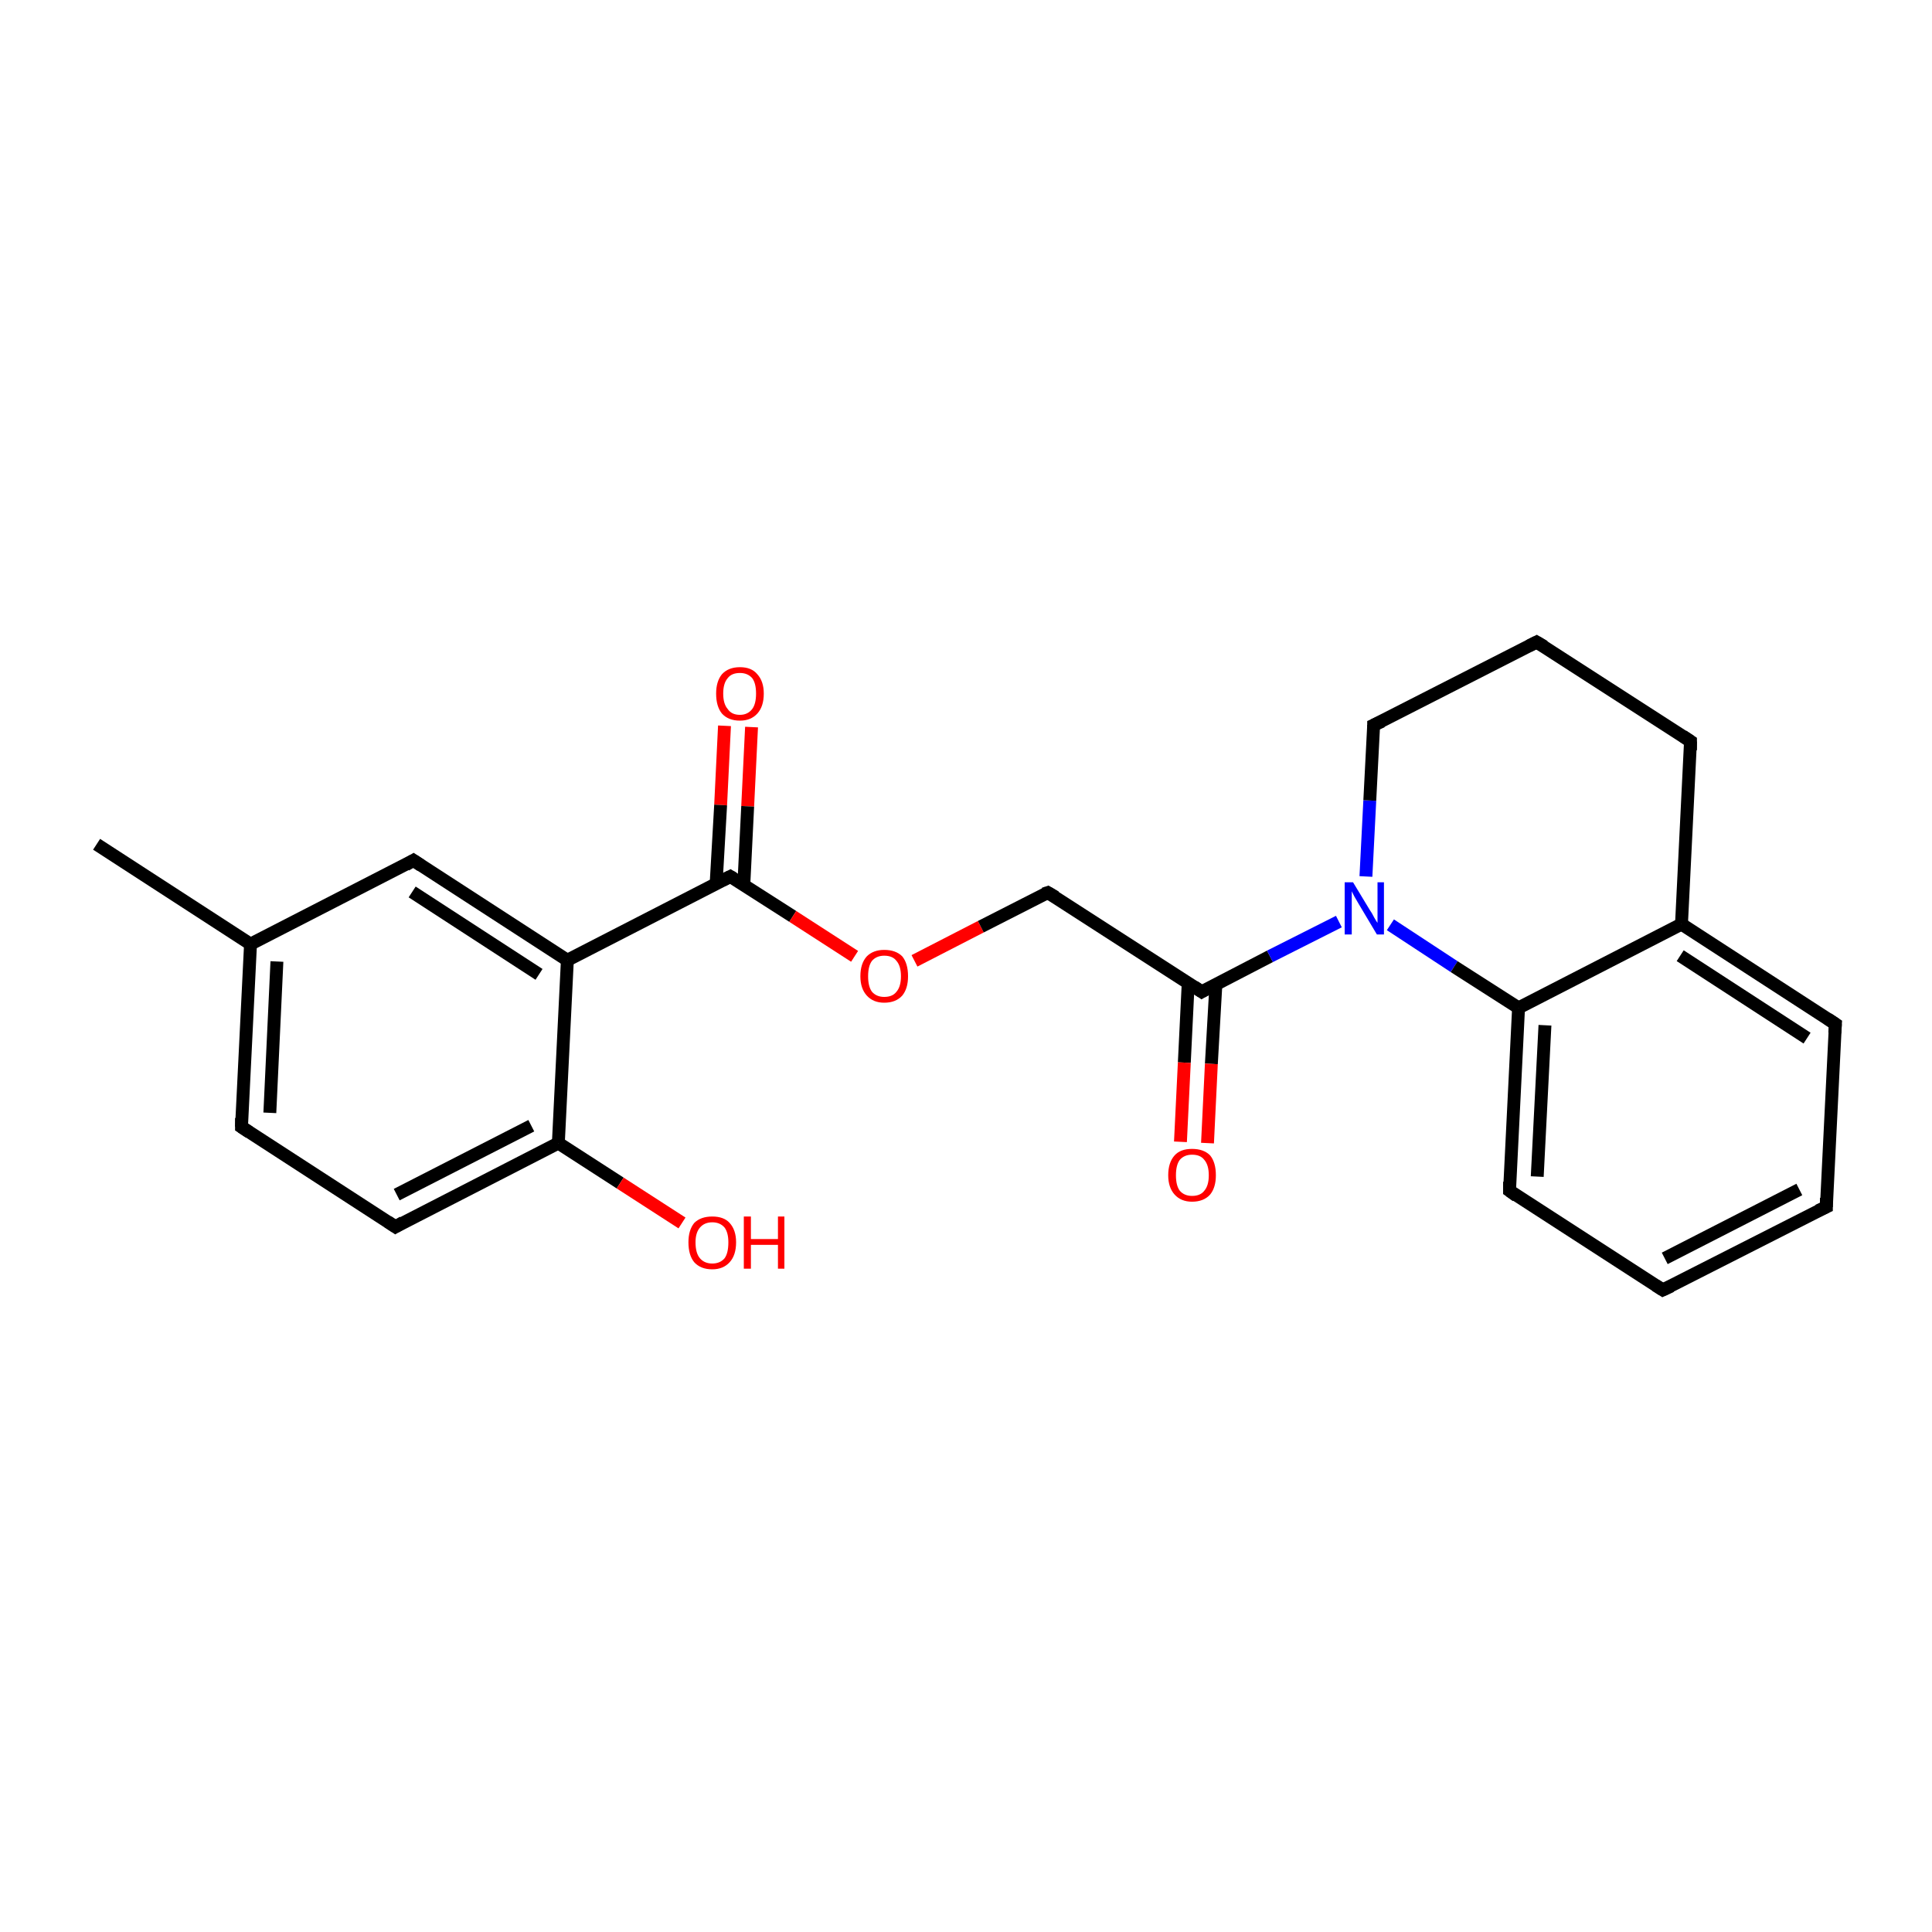 <?xml version='1.0' encoding='iso-8859-1'?>
<svg version='1.1' baseProfile='full'
              xmlns='http://www.w3.org/2000/svg'
                      xmlns:rdkit='http://www.rdkit.org/xml'
                      xmlns:xlink='http://www.w3.org/1999/xlink'
                  xml:space='preserve'
width='300px' height='300px' viewBox='0 0 300 300'>
<!-- END OF HEADER -->
<rect style='opacity:1.0;fill:#FFFFFF;stroke:none' width='300.0' height='300.0' x='0.0' y='0.0'> </rect>
<path class='bond-0 atom-0 atom-1' d='M 116.7,112.9 L 116.1,125.2' style='fill:none;fill-rule:evenodd;stroke:#FF0000;stroke-width:2.0px;stroke-linecap:butt;stroke-linejoin:miter;stroke-opacity:1' />
<path class='bond-0 atom-0 atom-1' d='M 116.1,125.2 L 115.5,137.4' style='fill:none;fill-rule:evenodd;stroke:#000000;stroke-width:2.0px;stroke-linecap:butt;stroke-linejoin:miter;stroke-opacity:1' />
<path class='bond-0 atom-0 atom-1' d='M 112.5,112.7 L 111.9,125.0' style='fill:none;fill-rule:evenodd;stroke:#FF0000;stroke-width:2.0px;stroke-linecap:butt;stroke-linejoin:miter;stroke-opacity:1' />
<path class='bond-0 atom-0 atom-1' d='M 111.9,125.0 L 111.2,137.2' style='fill:none;fill-rule:evenodd;stroke:#000000;stroke-width:2.0px;stroke-linecap:butt;stroke-linejoin:miter;stroke-opacity:1' />
<path class='bond-1 atom-1 atom-2' d='M 113.4,136.1 L 123.1,142.3' style='fill:none;fill-rule:evenodd;stroke:#000000;stroke-width:2.0px;stroke-linecap:butt;stroke-linejoin:miter;stroke-opacity:1' />
<path class='bond-1 atom-1 atom-2' d='M 123.1,142.3 L 132.7,148.5' style='fill:none;fill-rule:evenodd;stroke:#FF0000;stroke-width:2.0px;stroke-linecap:butt;stroke-linejoin:miter;stroke-opacity:1' />
<path class='bond-2 atom-1 atom-16' d='M 113.4,136.1 L 88.1,149.1' style='fill:none;fill-rule:evenodd;stroke:#000000;stroke-width:2.0px;stroke-linecap:butt;stroke-linejoin:miter;stroke-opacity:1' />
<path class='bond-3 atom-2 atom-3' d='M 142.0,149.2 L 152.3,143.9' style='fill:none;fill-rule:evenodd;stroke:#FF0000;stroke-width:2.0px;stroke-linecap:butt;stroke-linejoin:miter;stroke-opacity:1' />
<path class='bond-3 atom-2 atom-3' d='M 152.3,143.9 L 162.7,138.6' style='fill:none;fill-rule:evenodd;stroke:#000000;stroke-width:2.0px;stroke-linecap:butt;stroke-linejoin:miter;stroke-opacity:1' />
<path class='bond-4 atom-3 atom-4' d='M 162.7,138.6 L 186.6,154.0' style='fill:none;fill-rule:evenodd;stroke:#000000;stroke-width:2.0px;stroke-linecap:butt;stroke-linejoin:miter;stroke-opacity:1' />
<path class='bond-5 atom-4 atom-5' d='M 184.5,152.7 L 183.9,165.0' style='fill:none;fill-rule:evenodd;stroke:#000000;stroke-width:2.0px;stroke-linecap:butt;stroke-linejoin:miter;stroke-opacity:1' />
<path class='bond-5 atom-4 atom-5' d='M 183.9,165.0 L 183.3,177.3' style='fill:none;fill-rule:evenodd;stroke:#FF0000;stroke-width:2.0px;stroke-linecap:butt;stroke-linejoin:miter;stroke-opacity:1' />
<path class='bond-5 atom-4 atom-5' d='M 188.8,152.9 L 188.1,165.2' style='fill:none;fill-rule:evenodd;stroke:#000000;stroke-width:2.0px;stroke-linecap:butt;stroke-linejoin:miter;stroke-opacity:1' />
<path class='bond-5 atom-4 atom-5' d='M 188.1,165.2 L 187.5,177.5' style='fill:none;fill-rule:evenodd;stroke:#FF0000;stroke-width:2.0px;stroke-linecap:butt;stroke-linejoin:miter;stroke-opacity:1' />
<path class='bond-6 atom-4 atom-6' d='M 186.6,154.0 L 197.2,148.5' style='fill:none;fill-rule:evenodd;stroke:#000000;stroke-width:2.0px;stroke-linecap:butt;stroke-linejoin:miter;stroke-opacity:1' />
<path class='bond-6 atom-4 atom-6' d='M 197.2,148.5 L 207.9,143.1' style='fill:none;fill-rule:evenodd;stroke:#0000FF;stroke-width:2.0px;stroke-linecap:butt;stroke-linejoin:miter;stroke-opacity:1' />
<path class='bond-7 atom-6 atom-7' d='M 215.9,143.6 L 225.8,150.1' style='fill:none;fill-rule:evenodd;stroke:#0000FF;stroke-width:2.0px;stroke-linecap:butt;stroke-linejoin:miter;stroke-opacity:1' />
<path class='bond-7 atom-6 atom-7' d='M 225.8,150.1 L 235.8,156.5' style='fill:none;fill-rule:evenodd;stroke:#000000;stroke-width:2.0px;stroke-linecap:butt;stroke-linejoin:miter;stroke-opacity:1' />
<path class='bond-8 atom-6 atom-15' d='M 212.1,136.1 L 212.7,124.3' style='fill:none;fill-rule:evenodd;stroke:#0000FF;stroke-width:2.0px;stroke-linecap:butt;stroke-linejoin:miter;stroke-opacity:1' />
<path class='bond-8 atom-6 atom-15' d='M 212.7,124.3 L 213.3,112.6' style='fill:none;fill-rule:evenodd;stroke:#000000;stroke-width:2.0px;stroke-linecap:butt;stroke-linejoin:miter;stroke-opacity:1' />
<path class='bond-9 atom-7 atom-8' d='M 235.8,156.5 L 234.4,184.9' style='fill:none;fill-rule:evenodd;stroke:#000000;stroke-width:2.0px;stroke-linecap:butt;stroke-linejoin:miter;stroke-opacity:1' />
<path class='bond-9 atom-7 atom-8' d='M 239.9,159.2 L 238.7,182.7' style='fill:none;fill-rule:evenodd;stroke:#000000;stroke-width:2.0px;stroke-linecap:butt;stroke-linejoin:miter;stroke-opacity:1' />
<path class='bond-10 atom-7 atom-12' d='M 235.8,156.5 L 261.1,143.5' style='fill:none;fill-rule:evenodd;stroke:#000000;stroke-width:2.0px;stroke-linecap:butt;stroke-linejoin:miter;stroke-opacity:1' />
<path class='bond-11 atom-8 atom-9' d='M 234.4,184.9 L 258.2,200.3' style='fill:none;fill-rule:evenodd;stroke:#000000;stroke-width:2.0px;stroke-linecap:butt;stroke-linejoin:miter;stroke-opacity:1' />
<path class='bond-12 atom-9 atom-10' d='M 258.2,200.3 L 283.6,187.4' style='fill:none;fill-rule:evenodd;stroke:#000000;stroke-width:2.0px;stroke-linecap:butt;stroke-linejoin:miter;stroke-opacity:1' />
<path class='bond-12 atom-9 atom-10' d='M 258.5,195.4 L 279.4,184.7' style='fill:none;fill-rule:evenodd;stroke:#000000;stroke-width:2.0px;stroke-linecap:butt;stroke-linejoin:miter;stroke-opacity:1' />
<path class='bond-13 atom-10 atom-11' d='M 283.6,187.4 L 285.0,159.0' style='fill:none;fill-rule:evenodd;stroke:#000000;stroke-width:2.0px;stroke-linecap:butt;stroke-linejoin:miter;stroke-opacity:1' />
<path class='bond-14 atom-11 atom-12' d='M 285.0,159.0 L 261.1,143.5' style='fill:none;fill-rule:evenodd;stroke:#000000;stroke-width:2.0px;stroke-linecap:butt;stroke-linejoin:miter;stroke-opacity:1' />
<path class='bond-14 atom-11 atom-12' d='M 280.6,161.2 L 260.9,148.4' style='fill:none;fill-rule:evenodd;stroke:#000000;stroke-width:2.0px;stroke-linecap:butt;stroke-linejoin:miter;stroke-opacity:1' />
<path class='bond-15 atom-12 atom-13' d='M 261.1,143.5 L 262.5,115.1' style='fill:none;fill-rule:evenodd;stroke:#000000;stroke-width:2.0px;stroke-linecap:butt;stroke-linejoin:miter;stroke-opacity:1' />
<path class='bond-16 atom-13 atom-14' d='M 262.5,115.1 L 238.6,99.7' style='fill:none;fill-rule:evenodd;stroke:#000000;stroke-width:2.0px;stroke-linecap:butt;stroke-linejoin:miter;stroke-opacity:1' />
<path class='bond-17 atom-14 atom-15' d='M 238.6,99.7 L 213.3,112.6' style='fill:none;fill-rule:evenodd;stroke:#000000;stroke-width:2.0px;stroke-linecap:butt;stroke-linejoin:miter;stroke-opacity:1' />
<path class='bond-18 atom-16 atom-17' d='M 88.1,149.1 L 64.2,133.6' style='fill:none;fill-rule:evenodd;stroke:#000000;stroke-width:2.0px;stroke-linecap:butt;stroke-linejoin:miter;stroke-opacity:1' />
<path class='bond-18 atom-16 atom-17' d='M 83.7,151.3 L 64.0,138.5' style='fill:none;fill-rule:evenodd;stroke:#000000;stroke-width:2.0px;stroke-linecap:butt;stroke-linejoin:miter;stroke-opacity:1' />
<path class='bond-19 atom-16 atom-21' d='M 88.1,149.1 L 86.7,177.5' style='fill:none;fill-rule:evenodd;stroke:#000000;stroke-width:2.0px;stroke-linecap:butt;stroke-linejoin:miter;stroke-opacity:1' />
<path class='bond-20 atom-17 atom-18' d='M 64.2,133.6 L 38.9,146.6' style='fill:none;fill-rule:evenodd;stroke:#000000;stroke-width:2.0px;stroke-linecap:butt;stroke-linejoin:miter;stroke-opacity:1' />
<path class='bond-21 atom-18 atom-19' d='M 38.9,146.6 L 37.5,175.0' style='fill:none;fill-rule:evenodd;stroke:#000000;stroke-width:2.0px;stroke-linecap:butt;stroke-linejoin:miter;stroke-opacity:1' />
<path class='bond-21 atom-18 atom-19' d='M 43.0,149.3 L 41.9,172.8' style='fill:none;fill-rule:evenodd;stroke:#000000;stroke-width:2.0px;stroke-linecap:butt;stroke-linejoin:miter;stroke-opacity:1' />
<path class='bond-22 atom-18 atom-23' d='M 38.9,146.6 L 15.0,131.1' style='fill:none;fill-rule:evenodd;stroke:#000000;stroke-width:2.0px;stroke-linecap:butt;stroke-linejoin:miter;stroke-opacity:1' />
<path class='bond-23 atom-19 atom-20' d='M 37.5,175.0 L 61.4,190.5' style='fill:none;fill-rule:evenodd;stroke:#000000;stroke-width:2.0px;stroke-linecap:butt;stroke-linejoin:miter;stroke-opacity:1' />
<path class='bond-24 atom-20 atom-21' d='M 61.4,190.5 L 86.7,177.5' style='fill:none;fill-rule:evenodd;stroke:#000000;stroke-width:2.0px;stroke-linecap:butt;stroke-linejoin:miter;stroke-opacity:1' />
<path class='bond-24 atom-20 atom-21' d='M 61.6,185.5 L 82.5,174.8' style='fill:none;fill-rule:evenodd;stroke:#000000;stroke-width:2.0px;stroke-linecap:butt;stroke-linejoin:miter;stroke-opacity:1' />
<path class='bond-25 atom-21 atom-22' d='M 86.7,177.5 L 96.3,183.7' style='fill:none;fill-rule:evenodd;stroke:#000000;stroke-width:2.0px;stroke-linecap:butt;stroke-linejoin:miter;stroke-opacity:1' />
<path class='bond-25 atom-21 atom-22' d='M 96.3,183.7 L 105.9,189.9' style='fill:none;fill-rule:evenodd;stroke:#FF0000;stroke-width:2.0px;stroke-linecap:butt;stroke-linejoin:miter;stroke-opacity:1' />
<path d='M 113.9,136.4 L 113.4,136.1 L 112.2,136.7' style='fill:none;stroke:#000000;stroke-width:2.0px;stroke-linecap:butt;stroke-linejoin:miter;stroke-opacity:1;' />
<path d='M 162.1,138.8 L 162.7,138.6 L 163.9,139.3' style='fill:none;stroke:#000000;stroke-width:2.0px;stroke-linecap:butt;stroke-linejoin:miter;stroke-opacity:1;' />
<path d='M 185.4,153.2 L 186.6,154.0 L 187.1,153.7' style='fill:none;stroke:#000000;stroke-width:2.0px;stroke-linecap:butt;stroke-linejoin:miter;stroke-opacity:1;' />
<path d='M 234.4,183.5 L 234.4,184.9 L 235.5,185.7' style='fill:none;stroke:#000000;stroke-width:2.0px;stroke-linecap:butt;stroke-linejoin:miter;stroke-opacity:1;' />
<path d='M 257.1,199.6 L 258.2,200.3 L 259.5,199.7' style='fill:none;stroke:#000000;stroke-width:2.0px;stroke-linecap:butt;stroke-linejoin:miter;stroke-opacity:1;' />
<path d='M 282.3,188.0 L 283.6,187.4 L 283.6,186.0' style='fill:none;stroke:#000000;stroke-width:2.0px;stroke-linecap:butt;stroke-linejoin:miter;stroke-opacity:1;' />
<path d='M 284.9,160.4 L 285.0,159.0 L 283.8,158.2' style='fill:none;stroke:#000000;stroke-width:2.0px;stroke-linecap:butt;stroke-linejoin:miter;stroke-opacity:1;' />
<path d='M 262.5,116.5 L 262.5,115.1 L 261.3,114.3' style='fill:none;stroke:#000000;stroke-width:2.0px;stroke-linecap:butt;stroke-linejoin:miter;stroke-opacity:1;' />
<path d='M 239.8,100.4 L 238.6,99.7 L 237.4,100.3' style='fill:none;stroke:#000000;stroke-width:2.0px;stroke-linecap:butt;stroke-linejoin:miter;stroke-opacity:1;' />
<path d='M 213.3,113.2 L 213.3,112.6 L 214.6,112.0' style='fill:none;stroke:#000000;stroke-width:2.0px;stroke-linecap:butt;stroke-linejoin:miter;stroke-opacity:1;' />
<path d='M 65.4,134.4 L 64.2,133.6 L 63.0,134.3' style='fill:none;stroke:#000000;stroke-width:2.0px;stroke-linecap:butt;stroke-linejoin:miter;stroke-opacity:1;' />
<path d='M 37.5,173.6 L 37.5,175.0 L 38.7,175.8' style='fill:none;stroke:#000000;stroke-width:2.0px;stroke-linecap:butt;stroke-linejoin:miter;stroke-opacity:1;' />
<path d='M 60.2,189.7 L 61.4,190.5 L 62.6,189.8' style='fill:none;stroke:#000000;stroke-width:2.0px;stroke-linecap:butt;stroke-linejoin:miter;stroke-opacity:1;' />
<path class='atom-0' d='M 111.2 107.7
Q 111.2 105.8, 112.1 104.7
Q 113.1 103.6, 114.9 103.6
Q 116.7 103.6, 117.6 104.7
Q 118.6 105.8, 118.6 107.7
Q 118.6 109.7, 117.6 110.8
Q 116.6 111.9, 114.9 111.9
Q 113.1 111.9, 112.1 110.8
Q 111.2 109.7, 111.2 107.7
M 114.9 111.0
Q 116.1 111.0, 116.8 110.1
Q 117.4 109.3, 117.4 107.7
Q 117.4 106.1, 116.8 105.3
Q 116.1 104.5, 114.9 104.5
Q 113.6 104.5, 113.0 105.3
Q 112.3 106.1, 112.3 107.7
Q 112.3 109.3, 113.0 110.1
Q 113.6 111.0, 114.9 111.0
' fill='#FF0000'/>
<path class='atom-2' d='M 133.6 151.6
Q 133.6 149.6, 134.6 148.5
Q 135.6 147.5, 137.3 147.5
Q 139.1 147.5, 140.1 148.5
Q 141.0 149.6, 141.0 151.6
Q 141.0 153.5, 140.1 154.6
Q 139.1 155.7, 137.3 155.7
Q 135.6 155.7, 134.6 154.6
Q 133.6 153.5, 133.6 151.6
M 137.3 154.8
Q 138.6 154.8, 139.2 154.0
Q 139.9 153.2, 139.9 151.6
Q 139.9 150.0, 139.2 149.2
Q 138.6 148.4, 137.3 148.4
Q 136.1 148.4, 135.4 149.2
Q 134.8 150.0, 134.8 151.6
Q 134.8 153.2, 135.4 154.0
Q 136.1 154.8, 137.3 154.8
' fill='#FF0000'/>
<path class='atom-5' d='M 181.4 182.5
Q 181.4 180.5, 182.4 179.4
Q 183.3 178.4, 185.1 178.4
Q 186.9 178.4, 187.9 179.4
Q 188.8 180.5, 188.8 182.5
Q 188.8 184.4, 187.9 185.5
Q 186.9 186.6, 185.1 186.6
Q 183.4 186.6, 182.4 185.5
Q 181.4 184.4, 181.4 182.5
M 185.1 185.7
Q 186.4 185.7, 187.0 184.9
Q 187.7 184.1, 187.7 182.5
Q 187.7 180.9, 187.0 180.1
Q 186.4 179.3, 185.1 179.3
Q 183.9 179.3, 183.2 180.1
Q 182.6 180.9, 182.6 182.5
Q 182.6 184.1, 183.2 184.9
Q 183.9 185.7, 185.1 185.7
' fill='#FF0000'/>
<path class='atom-6' d='M 210.1 137.0
L 212.7 141.3
Q 213.0 141.7, 213.4 142.5
Q 213.8 143.2, 213.9 143.3
L 213.9 137.0
L 214.9 137.0
L 214.9 145.1
L 213.8 145.1
L 211.0 140.4
Q 210.7 139.9, 210.3 139.2
Q 210.0 138.6, 209.9 138.4
L 209.9 145.1
L 208.8 145.1
L 208.8 137.0
L 210.1 137.0
' fill='#0000FF'/>
<path class='atom-22' d='M 106.9 192.9
Q 106.9 191.0, 107.8 189.9
Q 108.8 188.9, 110.6 188.9
Q 112.4 188.9, 113.3 189.9
Q 114.3 191.0, 114.3 192.9
Q 114.3 194.9, 113.3 196.0
Q 112.3 197.1, 110.6 197.1
Q 108.8 197.1, 107.8 196.0
Q 106.9 194.9, 106.9 192.9
M 110.6 196.2
Q 111.8 196.2, 112.5 195.4
Q 113.1 194.6, 113.1 192.9
Q 113.1 191.4, 112.5 190.6
Q 111.8 189.8, 110.6 189.8
Q 109.4 189.8, 108.7 190.6
Q 108.0 191.4, 108.0 192.9
Q 108.0 194.6, 108.7 195.4
Q 109.4 196.2, 110.6 196.2
' fill='#FF0000'/>
<path class='atom-22' d='M 115.5 188.9
L 116.6 188.9
L 116.6 192.4
L 120.8 192.4
L 120.8 188.9
L 121.8 188.9
L 121.8 197.0
L 120.8 197.0
L 120.8 193.3
L 116.6 193.3
L 116.6 197.0
L 115.5 197.0
L 115.5 188.9
' fill='#FF0000'/>
</svg>
